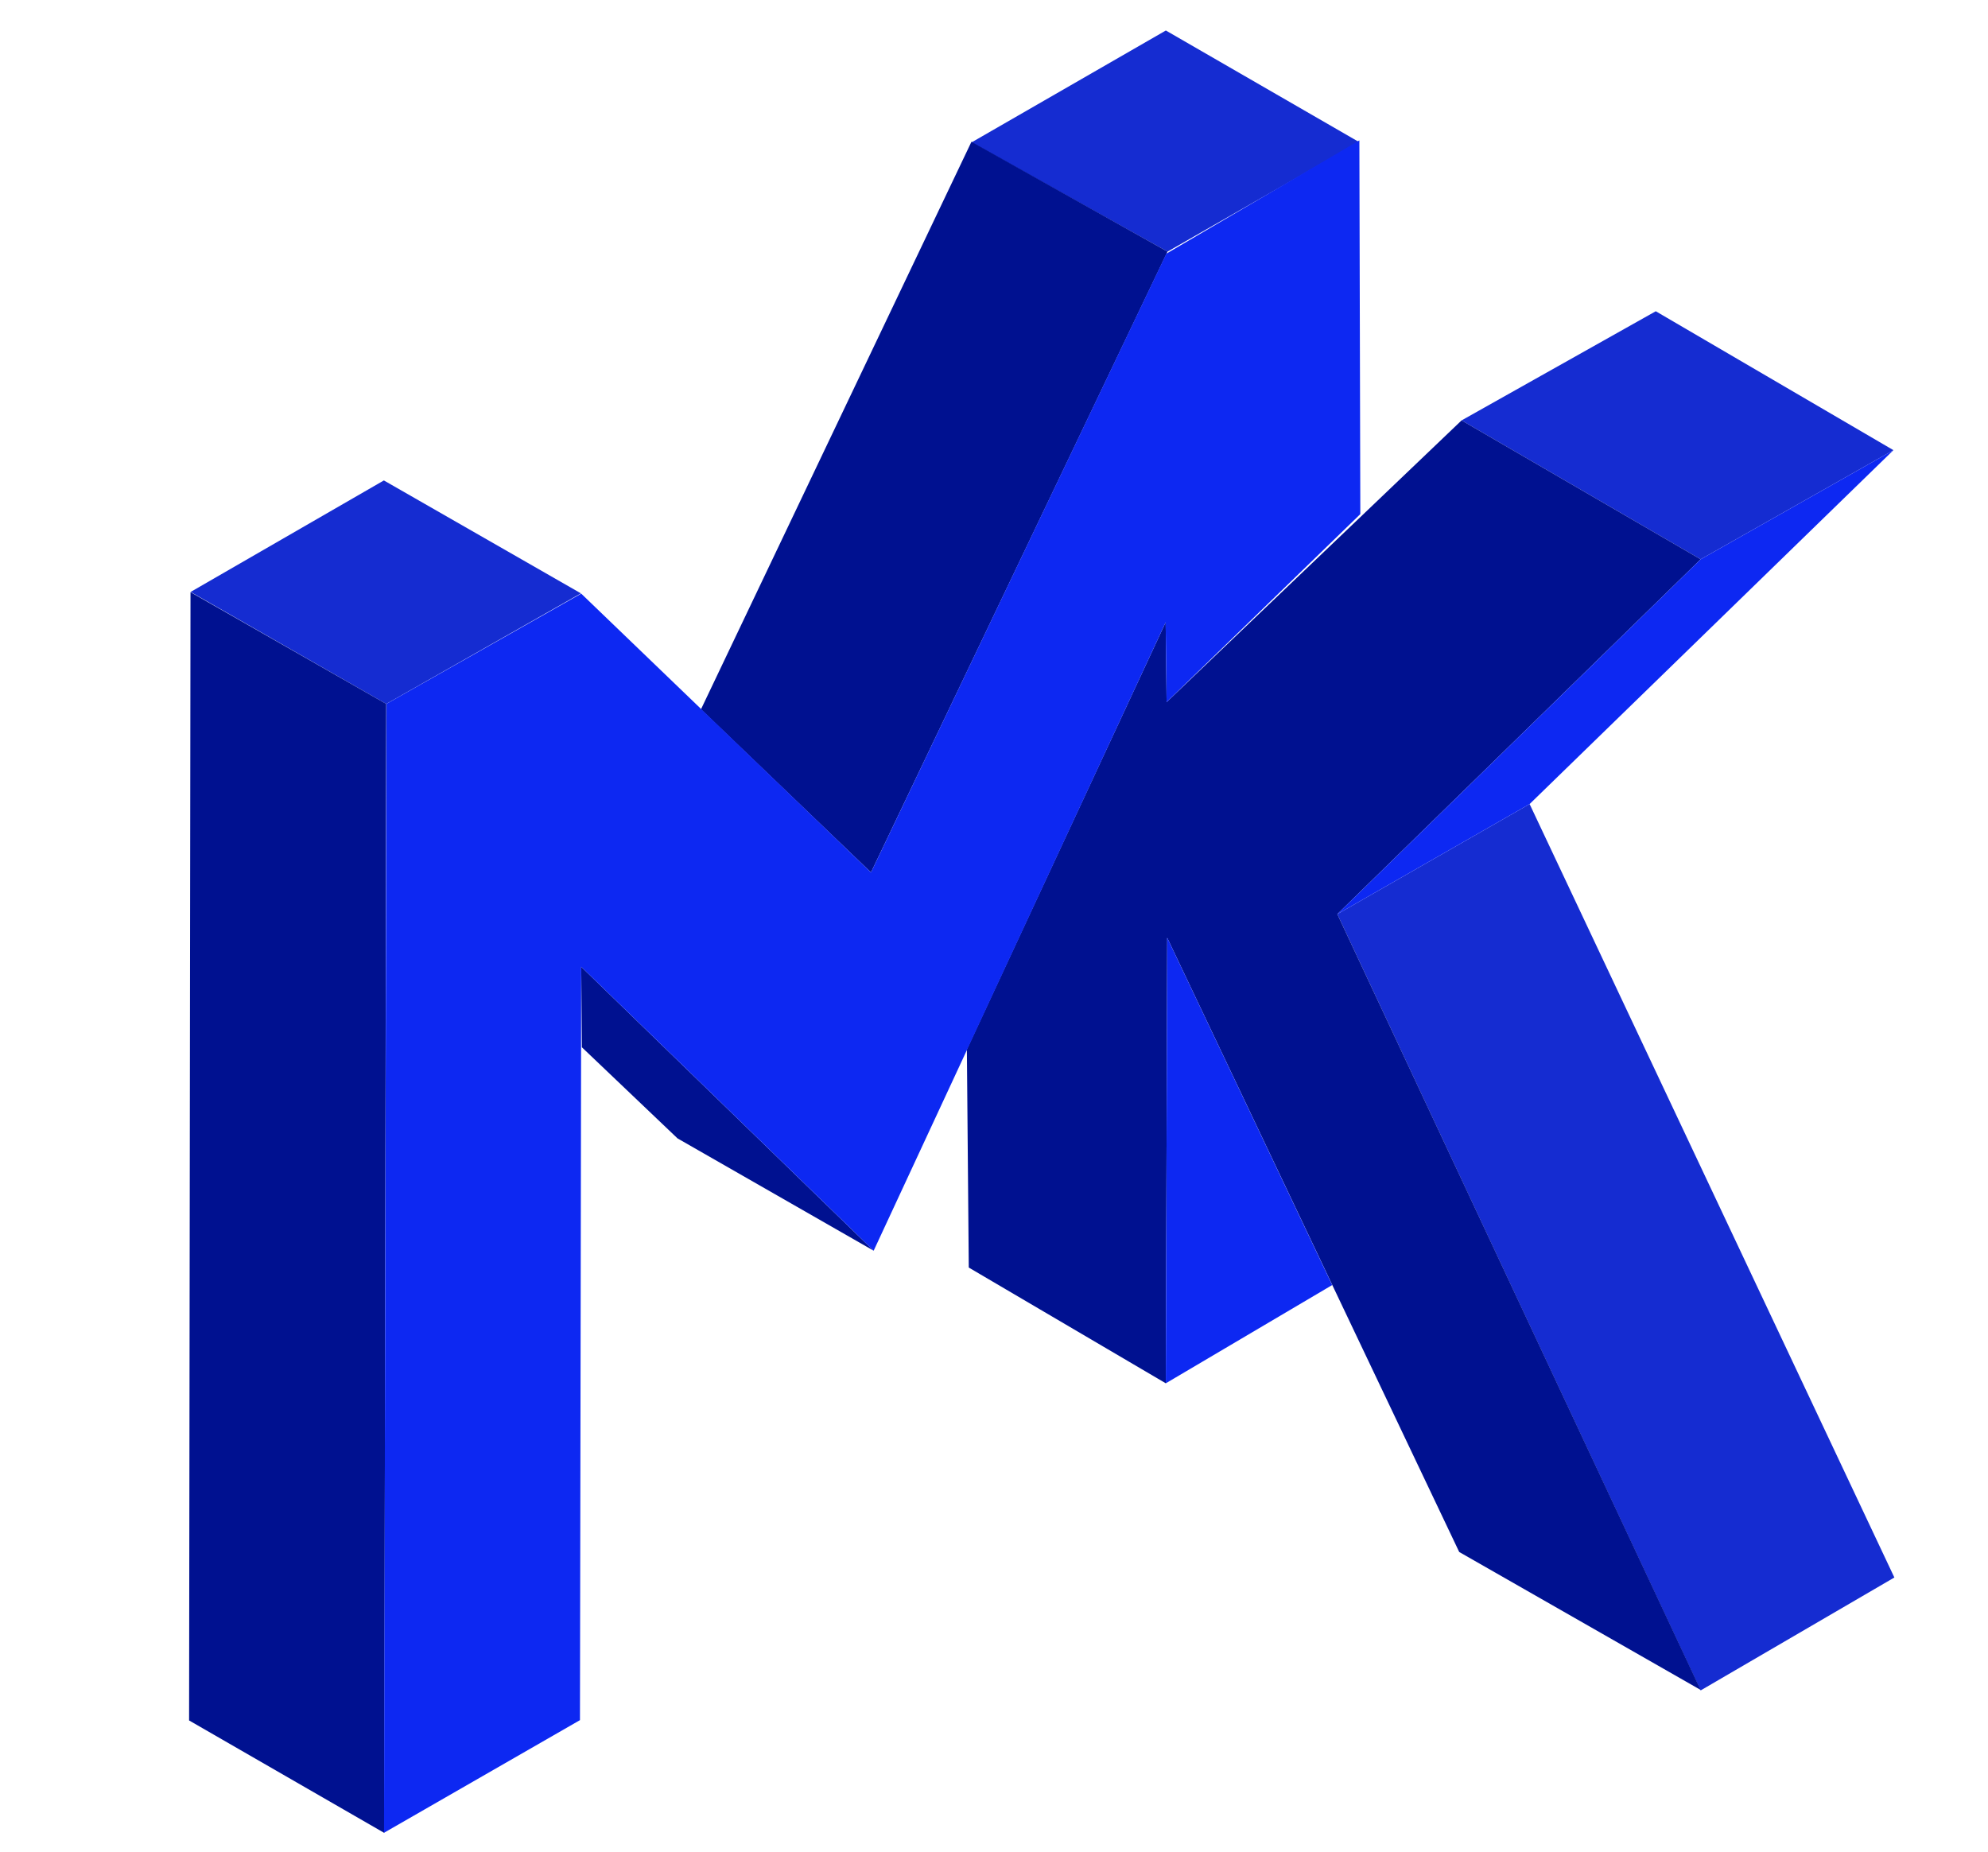 <?xml version="1.0" encoding="UTF-8" standalone="no"?>
<!DOCTYPE svg PUBLIC "-//W3C//DTD SVG 1.1//EN" "http://www.w3.org/Graphics/SVG/1.1/DTD/svg11.dtd">
<svg width="100%" height="100%" viewBox="0 0 906 844" version="1.1" xmlns="http://www.w3.org/2000/svg" xmlns:xlink="http://www.w3.org/1999/xlink" xml:space="preserve" xmlns:serif="http://www.serif.com/" style="fill-rule:evenodd;clip-rule:evenodd;stroke-linejoin:round;stroke-miterlimit:2;">
    <g id="MK">
        <g id="dark">
            <path d="M775.046,254.896L666.09,191.59L754.59,141.849L862.899,205.156L775.046,254.896Z" style="fill:rgb(21,44,209);"/>
            <path d="M532.084,114.677L442.775,64.89L531.318,13.9L619.344,64.718L532.084,114.677Z" style="fill:rgb(21,44,209);"/>
            <path d="M86.876,269.771L174.945,218.954L264.737,270.417L176.022,320.804L86.876,269.771Z" style="fill:rgb(21,44,209);"/>
            <path d="M609.459,416.608L697.097,366.436L863.33,718.928L775.046,770.391L609.459,416.608Z" style="fill:rgb(21,44,209);"/>
        </g>
        <g id="medium">
            <path d="M176.022,320.804L175.105,835.32L86.174,784.072L86.82,269.869L176.022,320.804Z" style="fill:rgb(0,17,144);"/>
            <path d="M396.937,397.609L319.448,323.276L442.723,64.613L532.084,114.677L396.937,397.609Z" style="fill:rgb(0,17,144);"/>
            <path d="M531.659,320L666.09,191.59L775.046,254.896L609.459,416.608L775.046,770.176L665.013,707.3L531.941,427.374L531.295,630.428L441.503,577.673L440.642,478.191L531.229,283.61L531.659,320Z" style="fill:rgb(0,17,144);"/>
            <path d="M398.156,569.996L308.772,518.808L265.19,477.293L264.887,440.608L398.156,569.996Z" style="fill:rgb(0,17,144);"/>
        </g>
        <g id="light">
            <path d="M862.899,205.156L697.097,366.436L609.459,416.608L775.046,254.896L862.899,205.156Z" style="fill:rgb(13,40,242);"/>
            <path d="M531.941,427.374L607.13,585.646L531.295,630.428L531.941,427.374Z" style="fill:rgb(13,40,242);"/>
            <path d="M619.513,63.975L619.944,234.299L531.659,320L531.229,283.61L398.156,569.996L264.887,440.608L264.31,783.934L175.017,835.266L176.143,320.751L264.87,270.535L396.937,397.609L531.554,115.594L619.513,63.975Z" style="fill:rgb(13,40,242);"/>
        </g>
    </g>
</svg>
